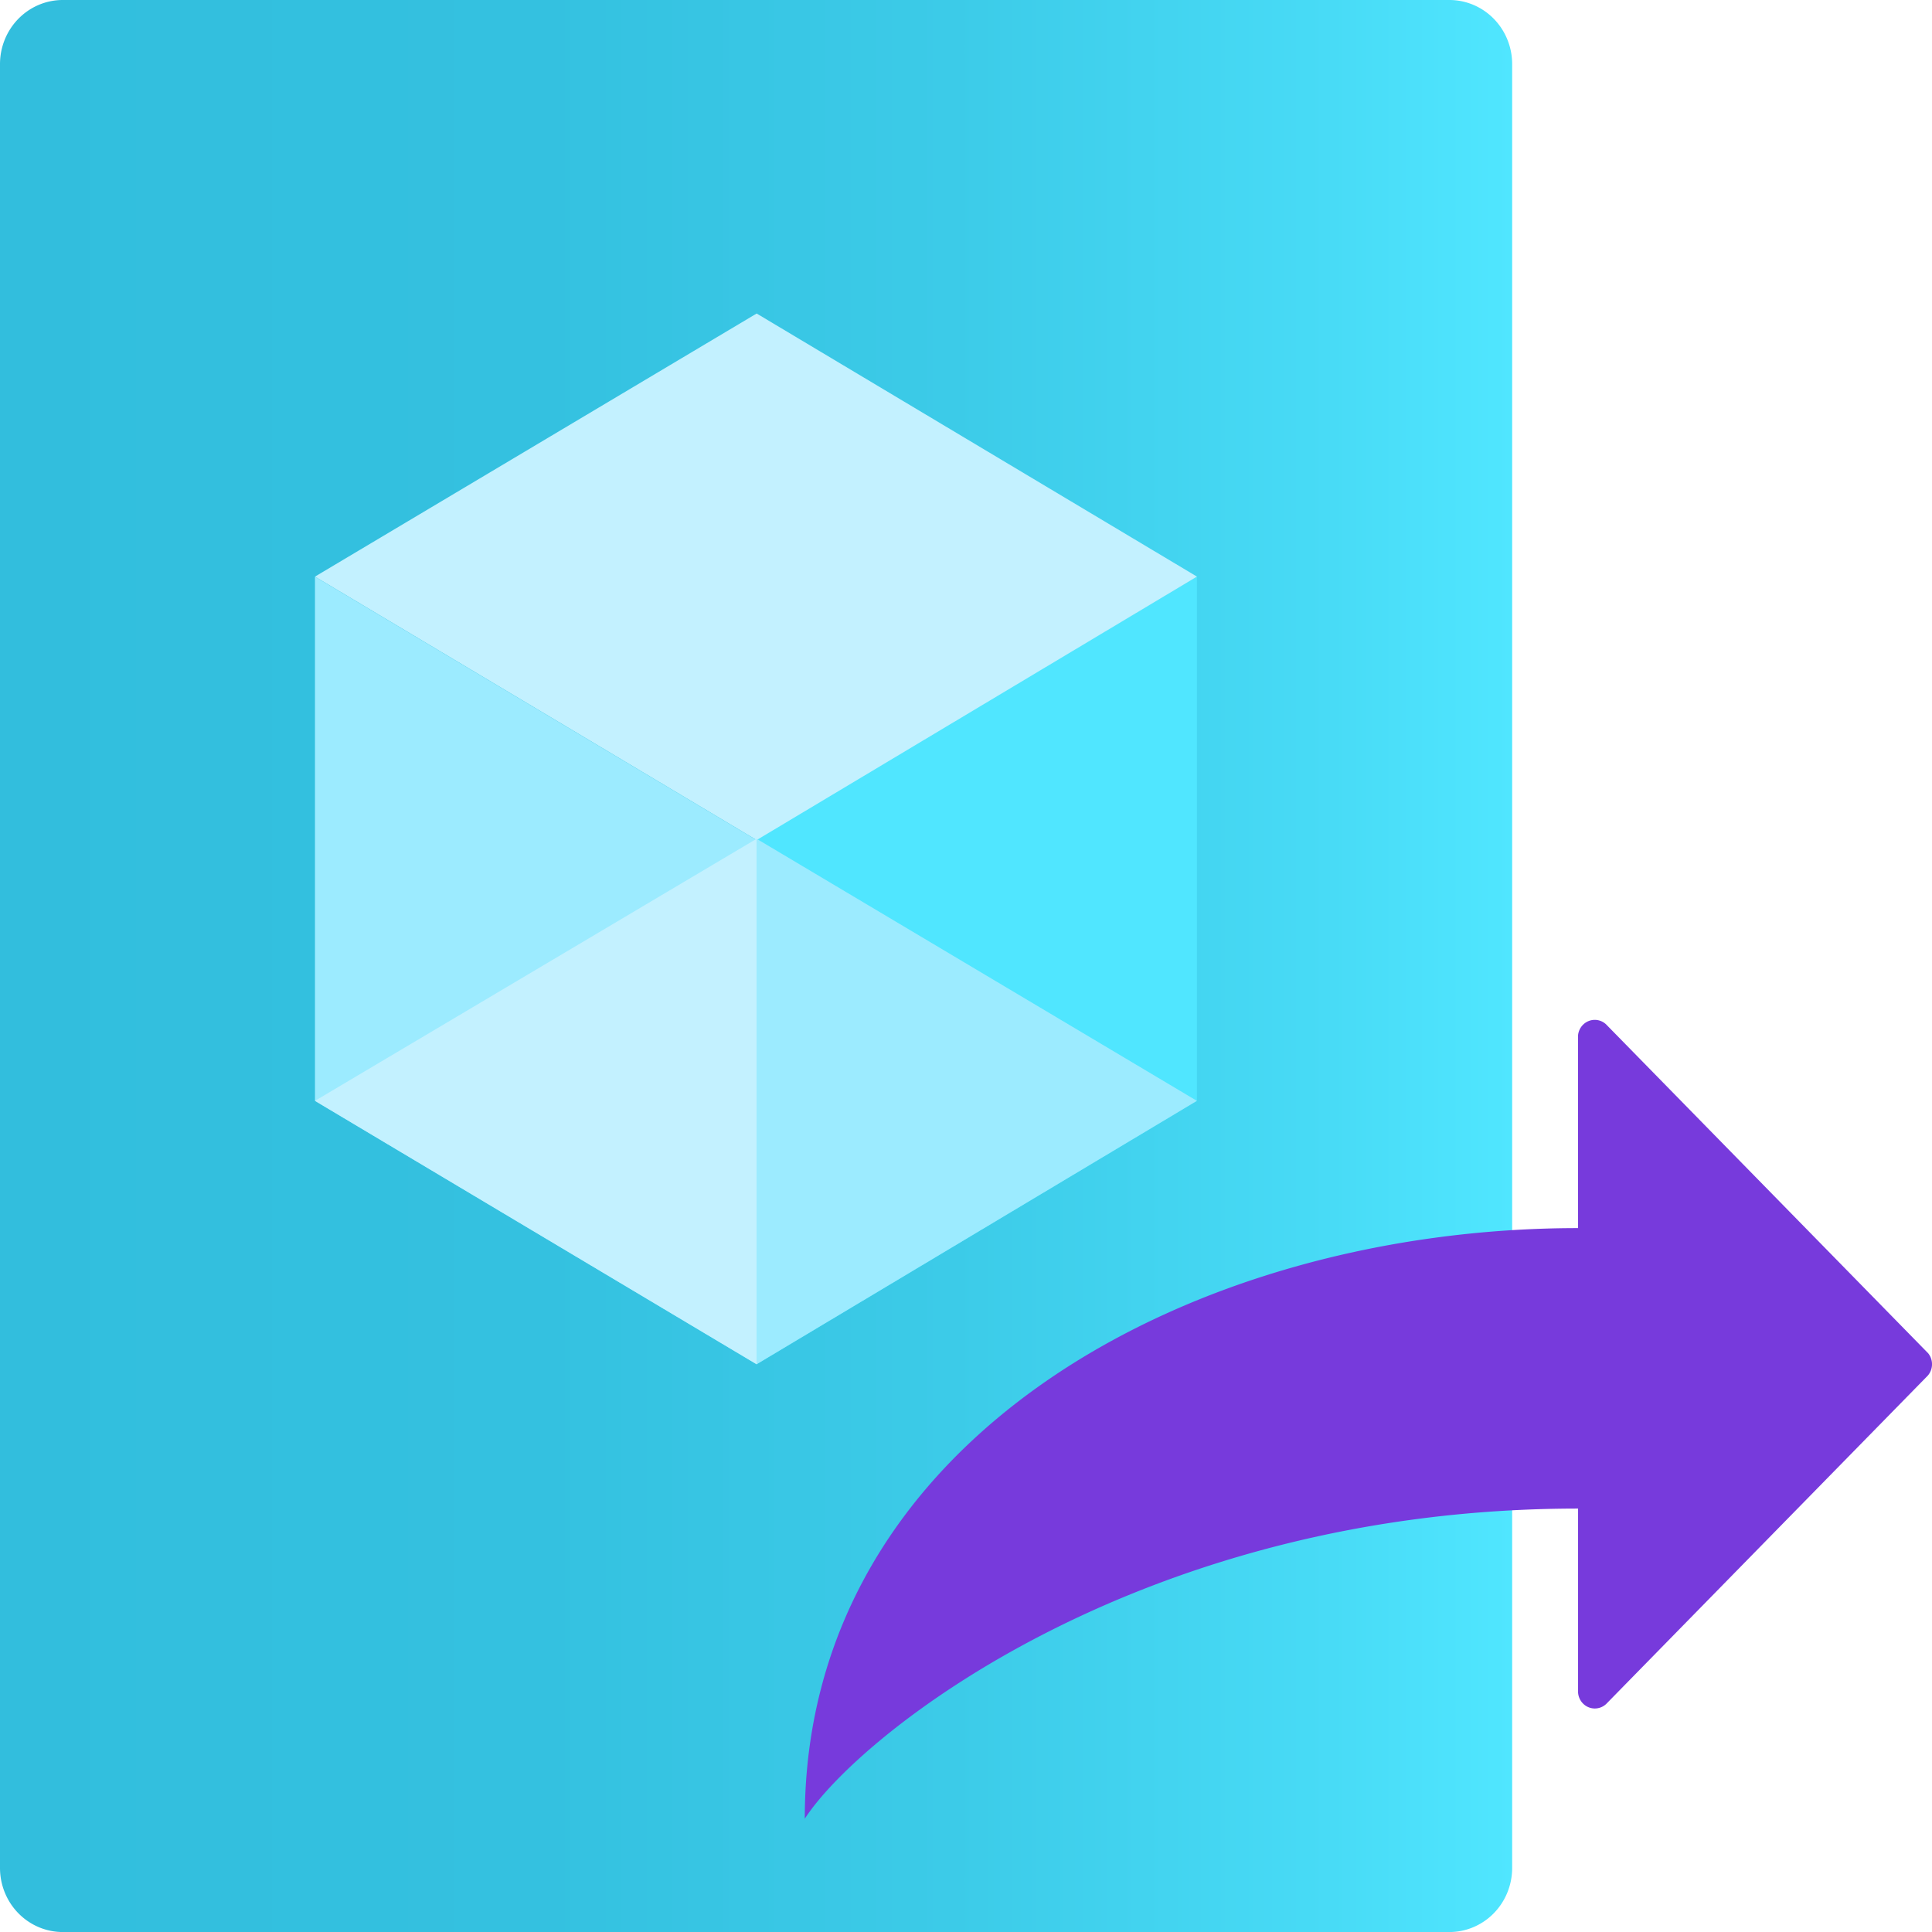 ﻿<?xml version="1.0" encoding="UTF-8" standalone="no"?>
<!-- Generated by Microsoft Visio, SVG Export Virtual Machine Image Definition.svg Page-1 -->
<svg xmlns:dc="http://purl.org/dc/elements/1.1/" xmlns:cc="http://creativecommons.org/ns#" xmlns:rdf="http://www.w3.org/1999/02/22-rdf-syntax-ns#" xmlns:svg="http://www.w3.org/2000/svg" xmlns="http://www.w3.org/2000/svg" xmlns:sodipodi="http://sodipodi.sourceforge.net/DTD/sodipodi-0.dtd" xmlns:inkscape="http://www.inkscape.org/namespaces/inkscape" width="56.689" height="56.69" viewBox="0 0 56.689 56.69" xml:space="preserve" class="st6" version="1.1" id="svg61" sodipodi:docname="Virtual Machine Image Definition.svg" style="font-size:12px;overflow:visible;color-interpolation-filters:sRGB;fill:none;fill-rule:evenodd;stroke-linecap:square;stroke-miterlimit:3" inkscape:version="0.92.5 (2060ec1f9f, 2020-04-08)">
  <sodipodi:namedview pagecolor="#ffffff" bordercolor="#666666" borderopacity="1" objecttolerance="10" gridtolerance="10" guidetolerance="10" inkscape:pageopacity="0" inkscape:pageshadow="2" inkscape:window-width="640" inkscape:window-height="480" id="namedview63" showgrid="false" inkscape:zoom="1.4193119" inkscape:cx="37.795128" inkscape:cy="37.786218" inkscape:window-x="0" inkscape:window-y="0" inkscape:window-maximized="0" inkscape:current-layer="svg61" />
	<style type="text/css" id="style2">
	<![CDATA[
		.st1 {fill:url(#grad0-6);stroke:none;stroke-linecap:butt;stroke-width:34}
		.st2 {fill:#773adc;stroke:none;stroke-linecap:butt;stroke-width:34}
		.st3 {fill:#50e6ff;stroke:none;stroke-linecap:butt;stroke-width:34}
		.st4 {fill:#c3f1ff;stroke:none;stroke-linecap:butt;stroke-width:34}
		.st5 {fill:#9cebff;stroke:none;stroke-linecap:butt;stroke-width:34}
		.st6 {fill:none;fill-rule:evenodd;font-size:12px;overflow:visible;stroke-linecap:square;stroke-miterlimit:3}
	]]>
	</style>

	<defs id="Patterns_And_Gradients">
		<linearGradient id="grad0-6" x1="0" y1="60.177" x2="50.153" y2="60.177" gradientTransform="scale(0.885,1.13)" gradientUnits="userSpaceOnUse">
			<stop offset="0" stop-color="#32bedd" stop-opacity="1" id="stop4" />
			<stop offset="0.36" stop-color="#34c1e0" stop-opacity="1" id="stop6" />
			<stop offset="0.63" stop-color="#3ccbe8" stop-opacity="1" id="stop8" />
			<stop offset="0.88" stop-color="#48dbf6" stop-opacity="1" id="stop10" />
			<stop offset="1" stop-color="#50e6ff" stop-opacity="1" id="stop12" />
		</linearGradient>
	</defs>
	<g id="g59" transform="translate(-34,-34.004)">
		<title id="title16">Page-1</title>
		<g id="group481-1" transform="translate(34,-34.016)">
			<title id="title18">Virtual Machine Image Definition</title>
			<g id="group482-2">
				<title id="title20">Icon-compute-37</title>
				<g id="shape483-3">
					<title id="title22">Sheet.483</title>
					<path d="m 0,122.83 a 1.842,1.881 -180 0 0 1.84,1.88 h 40.68 a 1.842,1.881 -180 0 0 1.85,-1.88 V 69.9 A 1.842,1.881 -180 0 0 42.52,68.02 H 1.84 A 1.842,1.881 -180 0 0 0,69.9 Z" class="st1" id="path24" inkscape:connector-curvature="0" style="fill:url(#grad0-6);stroke:none;stroke-width:34;stroke-linecap:butt" />
				</g>
				<g id="shape484-7" transform="translate(23.614,-3.325)">
					<title id="title27">Sheet.484</title>
					<path d="m 32.95,111.04 -9.44,-9.64 a 0.493,0.504 -180 0 0 -0.822,0.336 L 22.69,107.38 C 11.35,107.38 0,113.56 0,124.71 c 1.61,-2.49 9.87,-9.1 22.69,-9.1 v 5.4 a 0.493,0.504 -180 0 0 0.822,0.336 L 32.95,111.71 a 0.493,0.504 -180 0 0 0,-0.672 z" class="st2" id="path29" inkscape:connector-curvature="0" style="fill:#773adc;stroke:none;stroke-width:34;stroke-linecap:butt" />
				</g>
				<g id="shape485-9" transform="translate(22.199,-16.659)">
					<title id="title32">Sheet.485</title>
					<path d="m 12.92,101.6 v 15.38 L 0,124.71 v -15.42 z" class="st3" id="path34" inkscape:connector-curvature="0" style="fill:#50e6ff;stroke:none;stroke-width:34;stroke-linecap:butt" />
				</g>
				<g id="shape486-11" transform="translate(9.242,-32.041)">
					<title id="title37">Sheet.486</title>
					<path d="M 25.88,116.98 12.96,124.71 0,116.98 12.96,109.26 Z" class="st4" id="path39" inkscape:connector-curvature="0" style="fill:#c3f1ff;stroke:none;stroke-width:34;stroke-linecap:butt" />
				</g>
				<g id="shape487-13" transform="translate(9.242,-16.659)">
					<title id="title42">Sheet.487</title>
					<path d="m 12.96,109.33 v 15.38 L 0,116.98 V 101.6 Z" class="st5" id="path44" inkscape:connector-curvature="0" style="fill:#9cebff;stroke:none;stroke-width:34;stroke-linecap:butt" />
				</g>
				<g id="shape488-15" transform="translate(9.242,-16.659)">
					<title id="title47">Sheet.488</title>
					<path d="m 0,116.98 12.96,-7.69 v 15.42 z" class="st4" id="path49" inkscape:connector-curvature="0" style="fill:#c3f1ff;stroke:none;stroke-width:34;stroke-linecap:butt" />
				</g>
				<g id="shape489-17" transform="translate(22.199,-16.659)">
					<title id="title52">Sheet.489</title>
					<path d="M 12.92,116.98 0,109.29 v 15.42 z" class="st5" id="path54" inkscape:connector-curvature="0" style="fill:#9cebff;stroke:none;stroke-width:34;stroke-linecap:butt" />
				</g>
			</g>
		</g>
	</g>
</svg>